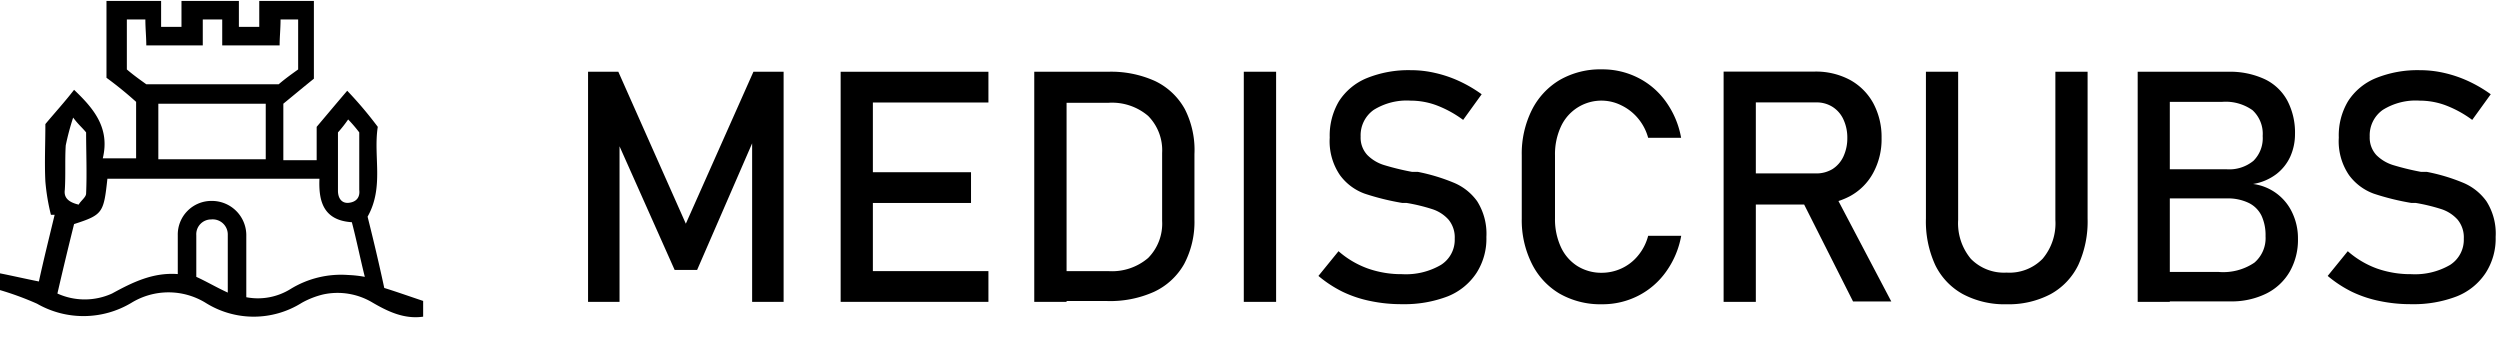<svg id="Layer_1" data-name="Layer 1" xmlns="http://www.w3.org/2000/svg" viewBox="0 0 270 39"><path d="M40.8,13.7c-.5,3.2.7,6.5-1.1,9.7.6,2.4,1.2,4.9,1.8,7.7,1.3.4,2.7.9,4.2,1.4v1.7c-2.1.3-3.9-.6-5.6-1.6a7.34,7.34,0,0,0-5.2-.8,9.17,9.17,0,0,0-2.3.9,9.76,9.76,0,0,1-10.4,0,7.67,7.67,0,0,0-8,0A10.07,10.07,0,0,1,4,32.8,32.23,32.23,0,0,0-.1,31.3V29.5c1.5.3,2.8.6,4.3.9.5-2.3,1.1-4.7,1.7-7.2H5.5a22.54,22.54,0,0,1-.6-3.6c-.1-2,0-4.1,0-6.2C5.9,12.2,7,11,8,9.7c2.1,2,3.9,4.1,3.1,7.4h3.6V11a40.31,40.31,0,0,0-3.2-2.6V.1h5.9V2.9h2.2V.1h6.2V2.9H28V.1h5.9V8.5c-1,.8-2.2,1.8-3.3,2.7v6.1h3.6V13.7c1.1-1.3,2.1-2.5,3.3-3.9A42.36,42.36,0,0,1,40.8,13.7ZM19.2,29.6V25.4a3.63,3.63,0,0,1,3.7-3.7,3.71,3.71,0,0,1,3.7,3.8v6.6a6.67,6.67,0,0,0,4.8-.9,10.42,10.42,0,0,1,6.2-1.5,12.37,12.37,0,0,1,1.8.2c-.5-2-.9-4-1.4-5.9-3.1-.2-3.6-2.3-3.5-4.7H11.6c-.4,3.7-.5,3.9-3.6,4.9q-.9,3.6-1.8,7.5a7.14,7.14,0,0,0,5.9,0C14.3,30.5,16.5,29.4,19.2,29.6ZM21.9,2.1V4.9H15.8c0-.9-.1-1.8-.1-2.8h-2V7.5c.7.6,1.4,1.1,2.1,1.6H30.1c.7-.6,1.4-1.1,2.1-1.6V2.1H30.3c0,1-.1,1.9-.1,2.8H24V2.1Zm6.8,15.1v-6H17.1v6ZM24.6,31.6V25.3a1.63,1.63,0,0,0-1.8-1.6,1.6,1.6,0,0,0-1.6,1.7v4.5C22.3,30.4,23.3,31,24.6,31.6ZM8.5,22.1c.2-.4.8-.8.8-1.2.1-2.2,0-4.5,0-6.6-.4-.5-.8-.8-1.4-1.6a27.55,27.55,0,0,0-.8,3c-.1,1.6,0,3.2-.1,4.8C6.9,21.2,7.2,21.8,8.5,22.1Zm28-7.8v6.3c0,.8.4,1.4,1.2,1.3s1.2-.6,1.1-1.4V14.3a14.93,14.93,0,0,0-1.2-1.4A13.44,13.44,0,0,1,36.5,14.3Z"/><path d="M81.37,7.75h3.26V32.6h-3.4V14l.17,1.09L75.29,29.15H72.86L66.74,15.42,66.91,14V32.6h-3.4V7.75h3.27l7.29,16.41Z"/><path d="M90.79,7.75h3.48V32.6H90.79Zm1.69,0h14.27v3.32H92.48Zm0,10.85h12.39v3.32H92.48Zm0,10.68h14.27V32.6H92.48Z"/><path d="M111.7,7.75h3.49V32.6H111.7Zm2.36,21.53h5.63A6,6,0,0,0,124,27.86a5.27,5.27,0,0,0,1.51-4V16.52a5.27,5.27,0,0,0-1.51-4,6,6,0,0,0-4.26-1.42h-5.63V7.75h5.52a11.52,11.52,0,0,1,5.11,1,7.23,7.23,0,0,1,3.23,3.05A9.74,9.74,0,0,1,129,16.65V23.7a9.74,9.74,0,0,1-1.11,4.81,7.25,7.25,0,0,1-3.24,3,11.55,11.55,0,0,1-5.11,1h-5.51Z"/><path d="M137.82,32.6h-3.49V7.75h3.49Z"/><path d="M148,32.51a12.78,12.78,0,0,1-3-1,13,13,0,0,1-2.61-1.71l2.17-2.67A9.88,9.88,0,0,0,147.73,29a10.9,10.9,0,0,0,3.71.61,7.49,7.49,0,0,0,4.18-1,3.2,3.2,0,0,0,1.49-2.83v0a3,3,0,0,0-.67-2.06,4,4,0,0,0-1.75-1.13,19.3,19.3,0,0,0-2.76-.67l-.11,0-.11,0-.25,0a27,27,0,0,1-4.06-1,5.72,5.72,0,0,1-2.68-2,6.48,6.48,0,0,1-1.11-4.06v0a7.26,7.26,0,0,1,1-3.93,6.51,6.51,0,0,1,3-2.49,12,12,0,0,1,4.77-.86,11.51,11.51,0,0,1,2.62.3,13,13,0,0,1,2.55.86,14.53,14.53,0,0,1,2.47,1.44l-2,2.77a11.92,11.92,0,0,0-2.83-1.56,8,8,0,0,0-2.83-.52,6.74,6.74,0,0,0-4,1,3.35,3.35,0,0,0-1.41,2.88v0a2.74,2.74,0,0,0,.73,2,4.34,4.34,0,0,0,1.81,1.08,27.62,27.62,0,0,0,3,.73l.13,0,.12,0,.19,0,.19,0A20.33,20.33,0,0,1,157,19.73a5.87,5.87,0,0,1,2.53,2,6.55,6.55,0,0,1,1,3.86v0a6.83,6.83,0,0,1-1.07,3.89A6.68,6.68,0,0,1,156.37,32a13,13,0,0,1-4.93.85A16.12,16.12,0,0,1,148,32.51Z"/><path d="M168.43,31.71a7.75,7.75,0,0,1-3-3.25,10.5,10.5,0,0,1-1.08-4.87V16.77a10.55,10.55,0,0,1,1.08-4.87,7.87,7.87,0,0,1,3-3.25A8.79,8.79,0,0,1,173,7.49a8.49,8.49,0,0,1,3.93.92,8.21,8.21,0,0,1,3,2.59,9.51,9.51,0,0,1,1.63,3.88H178a5.52,5.52,0,0,0-1.08-2.08,5.38,5.38,0,0,0-1.79-1.41,4.81,4.81,0,0,0-6.56,2.3,7.09,7.09,0,0,0-.63,3.08v6.82a7.15,7.15,0,0,0,.63,3.08,4.79,4.79,0,0,0,1.78,2.06,4.89,4.89,0,0,0,2.66.73A5.08,5.08,0,0,0,175.1,29a5,5,0,0,0,1.78-1.36A5.5,5.5,0,0,0,178,25.47h3.57a9.53,9.53,0,0,1-1.64,3.88,8.32,8.32,0,0,1-3,2.59,8.47,8.47,0,0,1-3.91.92A8.88,8.88,0,0,1,168.43,31.71Z"/><path d="M186.15,7.73h3.48V32.6h-3.48Zm1.52,11h8.48a3.36,3.36,0,0,0,1.76-.47,3.2,3.2,0,0,0,1.18-1.36,4.66,4.66,0,0,0,.42-2,4.62,4.62,0,0,0-.42-2,3.15,3.15,0,0,0-1.18-1.36,3.2,3.2,0,0,0-1.76-.48h-8.48V7.73H196a7.79,7.79,0,0,1,3.78.89,6.33,6.33,0,0,1,2.53,2.52,7.7,7.7,0,0,1,.9,3.77,7.57,7.57,0,0,1-.91,3.77,6.2,6.2,0,0,1-2.53,2.52,7.81,7.81,0,0,1-3.77.89h-8.34Zm6.77,2.55,3.47-.79,6.35,12.07h-4.13Z"/><path d="M212,31.77a7.15,7.15,0,0,1-3-3.16,11.26,11.26,0,0,1-1-5V7.75h3.48v16a6,6,0,0,0,1.37,4.2,5,5,0,0,0,3.86,1.49,5,5,0,0,0,3.89-1.49,5.94,5.94,0,0,0,1.38-4.2v-16h3.48V23.61a11.26,11.26,0,0,1-1,5,7.15,7.15,0,0,1-3,3.16,9.71,9.71,0,0,1-4.74,1.09A9.58,9.58,0,0,1,212,31.77Z"/><path d="M230.87,7.75h3.47V32.6h-3.47Zm2,21.62h6.74a6,6,0,0,0,3.86-1,3.48,3.48,0,0,0,1.21-2.84v-.05a5,5,0,0,0-.43-2.17,3,3,0,0,0-1.38-1.39,5.17,5.17,0,0,0-2.41-.49h-7.59V18.28h7.59a4.11,4.11,0,0,0,2.91-.91,3.45,3.45,0,0,0,1-2.68,3.46,3.46,0,0,0-1.1-2.79A5,5,0,0,0,240,11h-7.11V7.75h7.74a8.86,8.86,0,0,1,4,.82,5.41,5.41,0,0,1,2.42,2.33,7.42,7.42,0,0,1,.81,3.58,5.91,5.91,0,0,1-.5,2.41,5,5,0,0,1-1.51,1.91,5.66,5.66,0,0,1-2.52,1.07,5.44,5.44,0,0,1,4.27,3.18,6.4,6.4,0,0,1,.58,2.73v0a6.92,6.92,0,0,1-.89,3.56,6,6,0,0,1-2.54,2.37,8.47,8.47,0,0,1-3.86.84h-8Z"/><path d="M257,32.51a12.78,12.78,0,0,1-3-1,13,13,0,0,1-2.61-1.71l2.17-2.67A9.88,9.88,0,0,0,256.71,29a10.9,10.9,0,0,0,3.71.61,7.52,7.52,0,0,0,4.19-1,3.22,3.22,0,0,0,1.48-2.83v0a3,3,0,0,0-.67-2.06,4.05,4.05,0,0,0-1.74-1.13,20,20,0,0,0-2.76-.67l-.12,0-.11,0-.25,0a27,27,0,0,1-4.06-1,5.77,5.77,0,0,1-2.68-2,6.48,6.48,0,0,1-1.11-4.06v0a7.17,7.17,0,0,1,1-3.93,6.49,6.49,0,0,1,3-2.49,12,12,0,0,1,4.77-.86,11.66,11.66,0,0,1,2.63.3,13.12,13.12,0,0,1,2.54.86,14.53,14.53,0,0,1,2.47,1.44l-2,2.77a11.92,11.92,0,0,0-2.83-1.56,8,8,0,0,0-2.83-.52,6.7,6.7,0,0,0-4,1,3.35,3.35,0,0,0-1.41,2.88v0a2.77,2.77,0,0,0,.72,2,4.4,4.4,0,0,0,1.81,1.08,28.21,28.21,0,0,0,3,.73l.13,0,.13,0,.18,0,.19,0A20.1,20.1,0,0,1,266,19.73a5.87,5.87,0,0,1,2.53,2,6.48,6.48,0,0,1,1,3.86v0a6.84,6.84,0,0,1-1.08,3.89A6.68,6.68,0,0,1,265.35,32a12.92,12.92,0,0,1-4.93.85A16.12,16.12,0,0,1,257,32.51Z"/></svg>